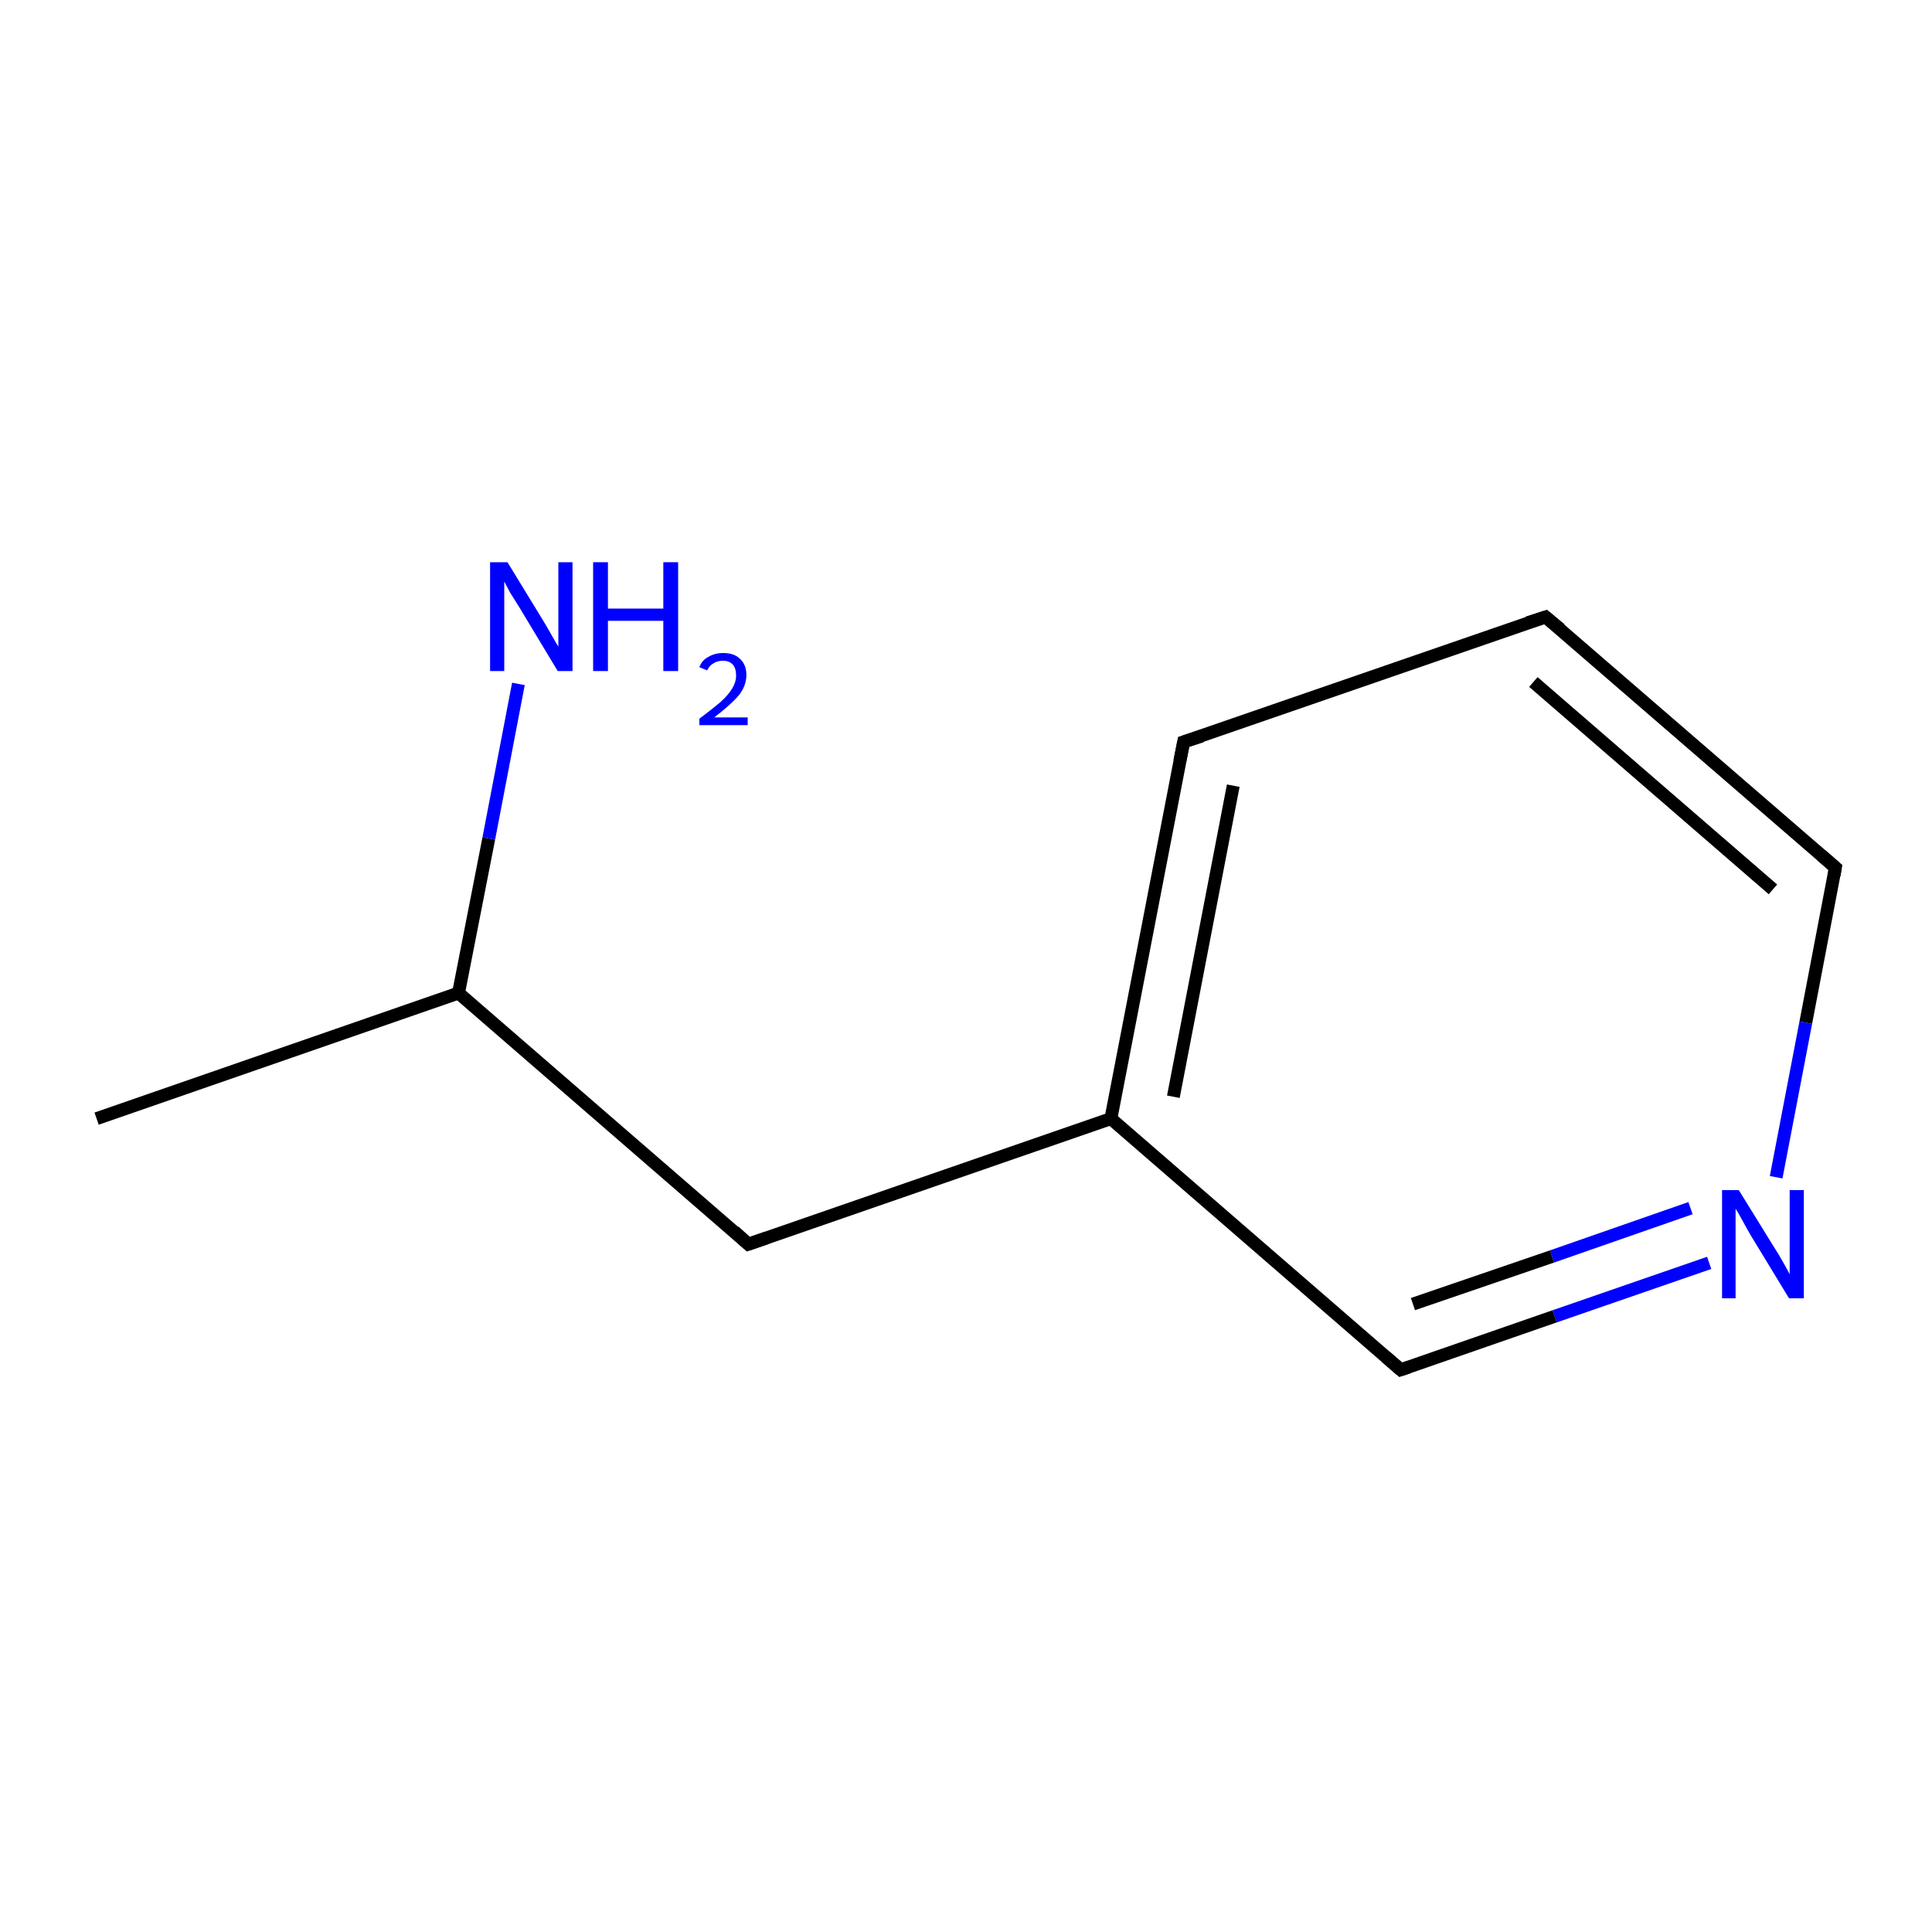 <?xml version='1.0' encoding='iso-8859-1'?>
<svg version='1.1' baseProfile='full'
              xmlns='http://www.w3.org/2000/svg'
                      xmlns:rdkit='http://www.rdkit.org/xml'
                      xmlns:xlink='http://www.w3.org/1999/xlink'
                  xml:space='preserve'
width='300px' height='300px' viewBox='0 0 300 300'>
<!-- END OF HEADER -->
<rect style='opacity:1.0;fill:#FFFFFF;stroke:none' width='300.0' height='300.0' x='0.0' y='0.0'> </rect>
<path class='bond-0 atom-0 atom-1' d='M 15.0,173.7 L 71.2,154.2' style='fill:none;fill-rule:evenodd;stroke:#000000;stroke-width:2.0px;stroke-linecap:butt;stroke-linejoin:miter;stroke-opacity:1' />
<path class='bond-1 atom-1 atom-2' d='M 71.2,154.2 L 75.9,130.2' style='fill:none;fill-rule:evenodd;stroke:#000000;stroke-width:2.0px;stroke-linecap:butt;stroke-linejoin:miter;stroke-opacity:1' />
<path class='bond-1 atom-1 atom-2' d='M 75.9,130.2 L 80.5,106.2' style='fill:none;fill-rule:evenodd;stroke:#0000FF;stroke-width:2.0px;stroke-linecap:butt;stroke-linejoin:miter;stroke-opacity:1' />
<path class='bond-2 atom-1 atom-3' d='M 71.2,154.2 L 116.2,193.2' style='fill:none;fill-rule:evenodd;stroke:#000000;stroke-width:2.0px;stroke-linecap:butt;stroke-linejoin:miter;stroke-opacity:1' />
<path class='bond-3 atom-3 atom-4' d='M 116.2,193.2 L 172.5,173.7' style='fill:none;fill-rule:evenodd;stroke:#000000;stroke-width:2.0px;stroke-linecap:butt;stroke-linejoin:miter;stroke-opacity:1' />
<path class='bond-4 atom-4 atom-5' d='M 172.5,173.7 L 183.8,115.2' style='fill:none;fill-rule:evenodd;stroke:#000000;stroke-width:2.0px;stroke-linecap:butt;stroke-linejoin:miter;stroke-opacity:1' />
<path class='bond-4 atom-4 atom-5' d='M 182.2,170.3 L 191.5,122.0' style='fill:none;fill-rule:evenodd;stroke:#000000;stroke-width:2.0px;stroke-linecap:butt;stroke-linejoin:miter;stroke-opacity:1' />
<path class='bond-5 atom-5 atom-6' d='M 183.8,115.2 L 240.0,95.8' style='fill:none;fill-rule:evenodd;stroke:#000000;stroke-width:2.0px;stroke-linecap:butt;stroke-linejoin:miter;stroke-opacity:1' />
<path class='bond-6 atom-6 atom-7' d='M 240.0,95.8 L 285.0,134.7' style='fill:none;fill-rule:evenodd;stroke:#000000;stroke-width:2.0px;stroke-linecap:butt;stroke-linejoin:miter;stroke-opacity:1' />
<path class='bond-6 atom-6 atom-7' d='M 238.1,105.9 L 275.3,138.1' style='fill:none;fill-rule:evenodd;stroke:#000000;stroke-width:2.0px;stroke-linecap:butt;stroke-linejoin:miter;stroke-opacity:1' />
<path class='bond-7 atom-7 atom-8' d='M 285.0,134.7 L 280.4,158.8' style='fill:none;fill-rule:evenodd;stroke:#000000;stroke-width:2.0px;stroke-linecap:butt;stroke-linejoin:miter;stroke-opacity:1' />
<path class='bond-7 atom-7 atom-8' d='M 280.4,158.8 L 275.8,182.8' style='fill:none;fill-rule:evenodd;stroke:#0000FF;stroke-width:2.0px;stroke-linecap:butt;stroke-linejoin:miter;stroke-opacity:1' />
<path class='bond-8 atom-8 atom-9' d='M 265.4,196.1 L 241.4,204.4' style='fill:none;fill-rule:evenodd;stroke:#0000FF;stroke-width:2.0px;stroke-linecap:butt;stroke-linejoin:miter;stroke-opacity:1' />
<path class='bond-8 atom-8 atom-9' d='M 241.4,204.4 L 217.5,212.7' style='fill:none;fill-rule:evenodd;stroke:#000000;stroke-width:2.0px;stroke-linecap:butt;stroke-linejoin:miter;stroke-opacity:1' />
<path class='bond-8 atom-8 atom-9' d='M 262.5,187.6 L 241.0,195.1' style='fill:none;fill-rule:evenodd;stroke:#0000FF;stroke-width:2.0px;stroke-linecap:butt;stroke-linejoin:miter;stroke-opacity:1' />
<path class='bond-8 atom-8 atom-9' d='M 241.0,195.1 L 219.4,202.5' style='fill:none;fill-rule:evenodd;stroke:#000000;stroke-width:2.0px;stroke-linecap:butt;stroke-linejoin:miter;stroke-opacity:1' />
<path class='bond-9 atom-9 atom-4' d='M 217.5,212.7 L 172.5,173.7' style='fill:none;fill-rule:evenodd;stroke:#000000;stroke-width:2.0px;stroke-linecap:butt;stroke-linejoin:miter;stroke-opacity:1' />
<path d='M 114.0,191.2 L 116.2,193.2 L 119.1,192.2' style='fill:none;stroke:#000000;stroke-width:2.0px;stroke-linecap:butt;stroke-linejoin:miter;stroke-miterlimit:10;stroke-opacity:1;' />
<path d='M 183.2,118.2 L 183.8,115.2 L 186.6,114.3' style='fill:none;stroke:#000000;stroke-width:2.0px;stroke-linecap:butt;stroke-linejoin:miter;stroke-miterlimit:10;stroke-opacity:1;' />
<path d='M 237.2,96.7 L 240.0,95.8 L 242.3,97.7' style='fill:none;stroke:#000000;stroke-width:2.0px;stroke-linecap:butt;stroke-linejoin:miter;stroke-miterlimit:10;stroke-opacity:1;' />
<path d='M 282.8,132.8 L 285.0,134.7 L 284.8,135.9' style='fill:none;stroke:#000000;stroke-width:2.0px;stroke-linecap:butt;stroke-linejoin:miter;stroke-miterlimit:10;stroke-opacity:1;' />
<path d='M 218.7,212.3 L 217.5,212.7 L 215.2,210.7' style='fill:none;stroke:#000000;stroke-width:2.0px;stroke-linecap:butt;stroke-linejoin:miter;stroke-miterlimit:10;stroke-opacity:1;' />
<path class='atom-2' d='M 78.8 87.3
L 84.3 96.3
Q 84.8 97.1, 85.7 98.7
Q 86.6 100.3, 86.7 100.4
L 86.7 87.3
L 88.9 87.3
L 88.9 104.2
L 86.6 104.2
L 80.7 94.4
Q 80.0 93.3, 79.2 92.0
Q 78.5 90.7, 78.3 90.3
L 78.3 104.2
L 76.1 104.2
L 76.1 87.3
L 78.8 87.3
' fill='#0000FF'/>
<path class='atom-2' d='M 92.1 87.3
L 94.4 87.3
L 94.4 94.5
L 103.0 94.5
L 103.0 87.3
L 105.3 87.3
L 105.3 104.2
L 103.0 104.2
L 103.0 96.4
L 94.4 96.4
L 94.4 104.2
L 92.1 104.2
L 92.1 87.3
' fill='#0000FF'/>
<path class='atom-2' d='M 108.6 103.6
Q 109.0 102.5, 110.0 102.0
Q 111.0 101.4, 112.3 101.4
Q 114.0 101.4, 114.9 102.3
Q 115.9 103.2, 115.9 104.8
Q 115.9 106.5, 114.7 108.0
Q 113.4 109.5, 110.9 111.4
L 116.1 111.4
L 116.1 112.6
L 108.6 112.6
L 108.6 111.6
Q 110.6 110.1, 111.9 109.0
Q 113.1 107.9, 113.7 106.9
Q 114.3 105.9, 114.3 104.9
Q 114.3 103.8, 113.8 103.2
Q 113.2 102.6, 112.3 102.6
Q 111.4 102.6, 110.8 103.0
Q 110.2 103.3, 109.8 104.1
L 108.6 103.6
' fill='#0000FF'/>
<path class='atom-8' d='M 270.0 184.8
L 275.5 193.7
Q 276.1 194.6, 277.0 196.2
Q 277.9 197.8, 277.9 197.9
L 277.9 184.8
L 280.1 184.8
L 280.1 201.6
L 277.8 201.6
L 271.9 191.9
Q 271.2 190.7, 270.5 189.4
Q 269.8 188.1, 269.5 187.7
L 269.5 201.6
L 267.4 201.6
L 267.4 184.8
L 270.0 184.8
' fill='#0000FF'/>
</svg>
